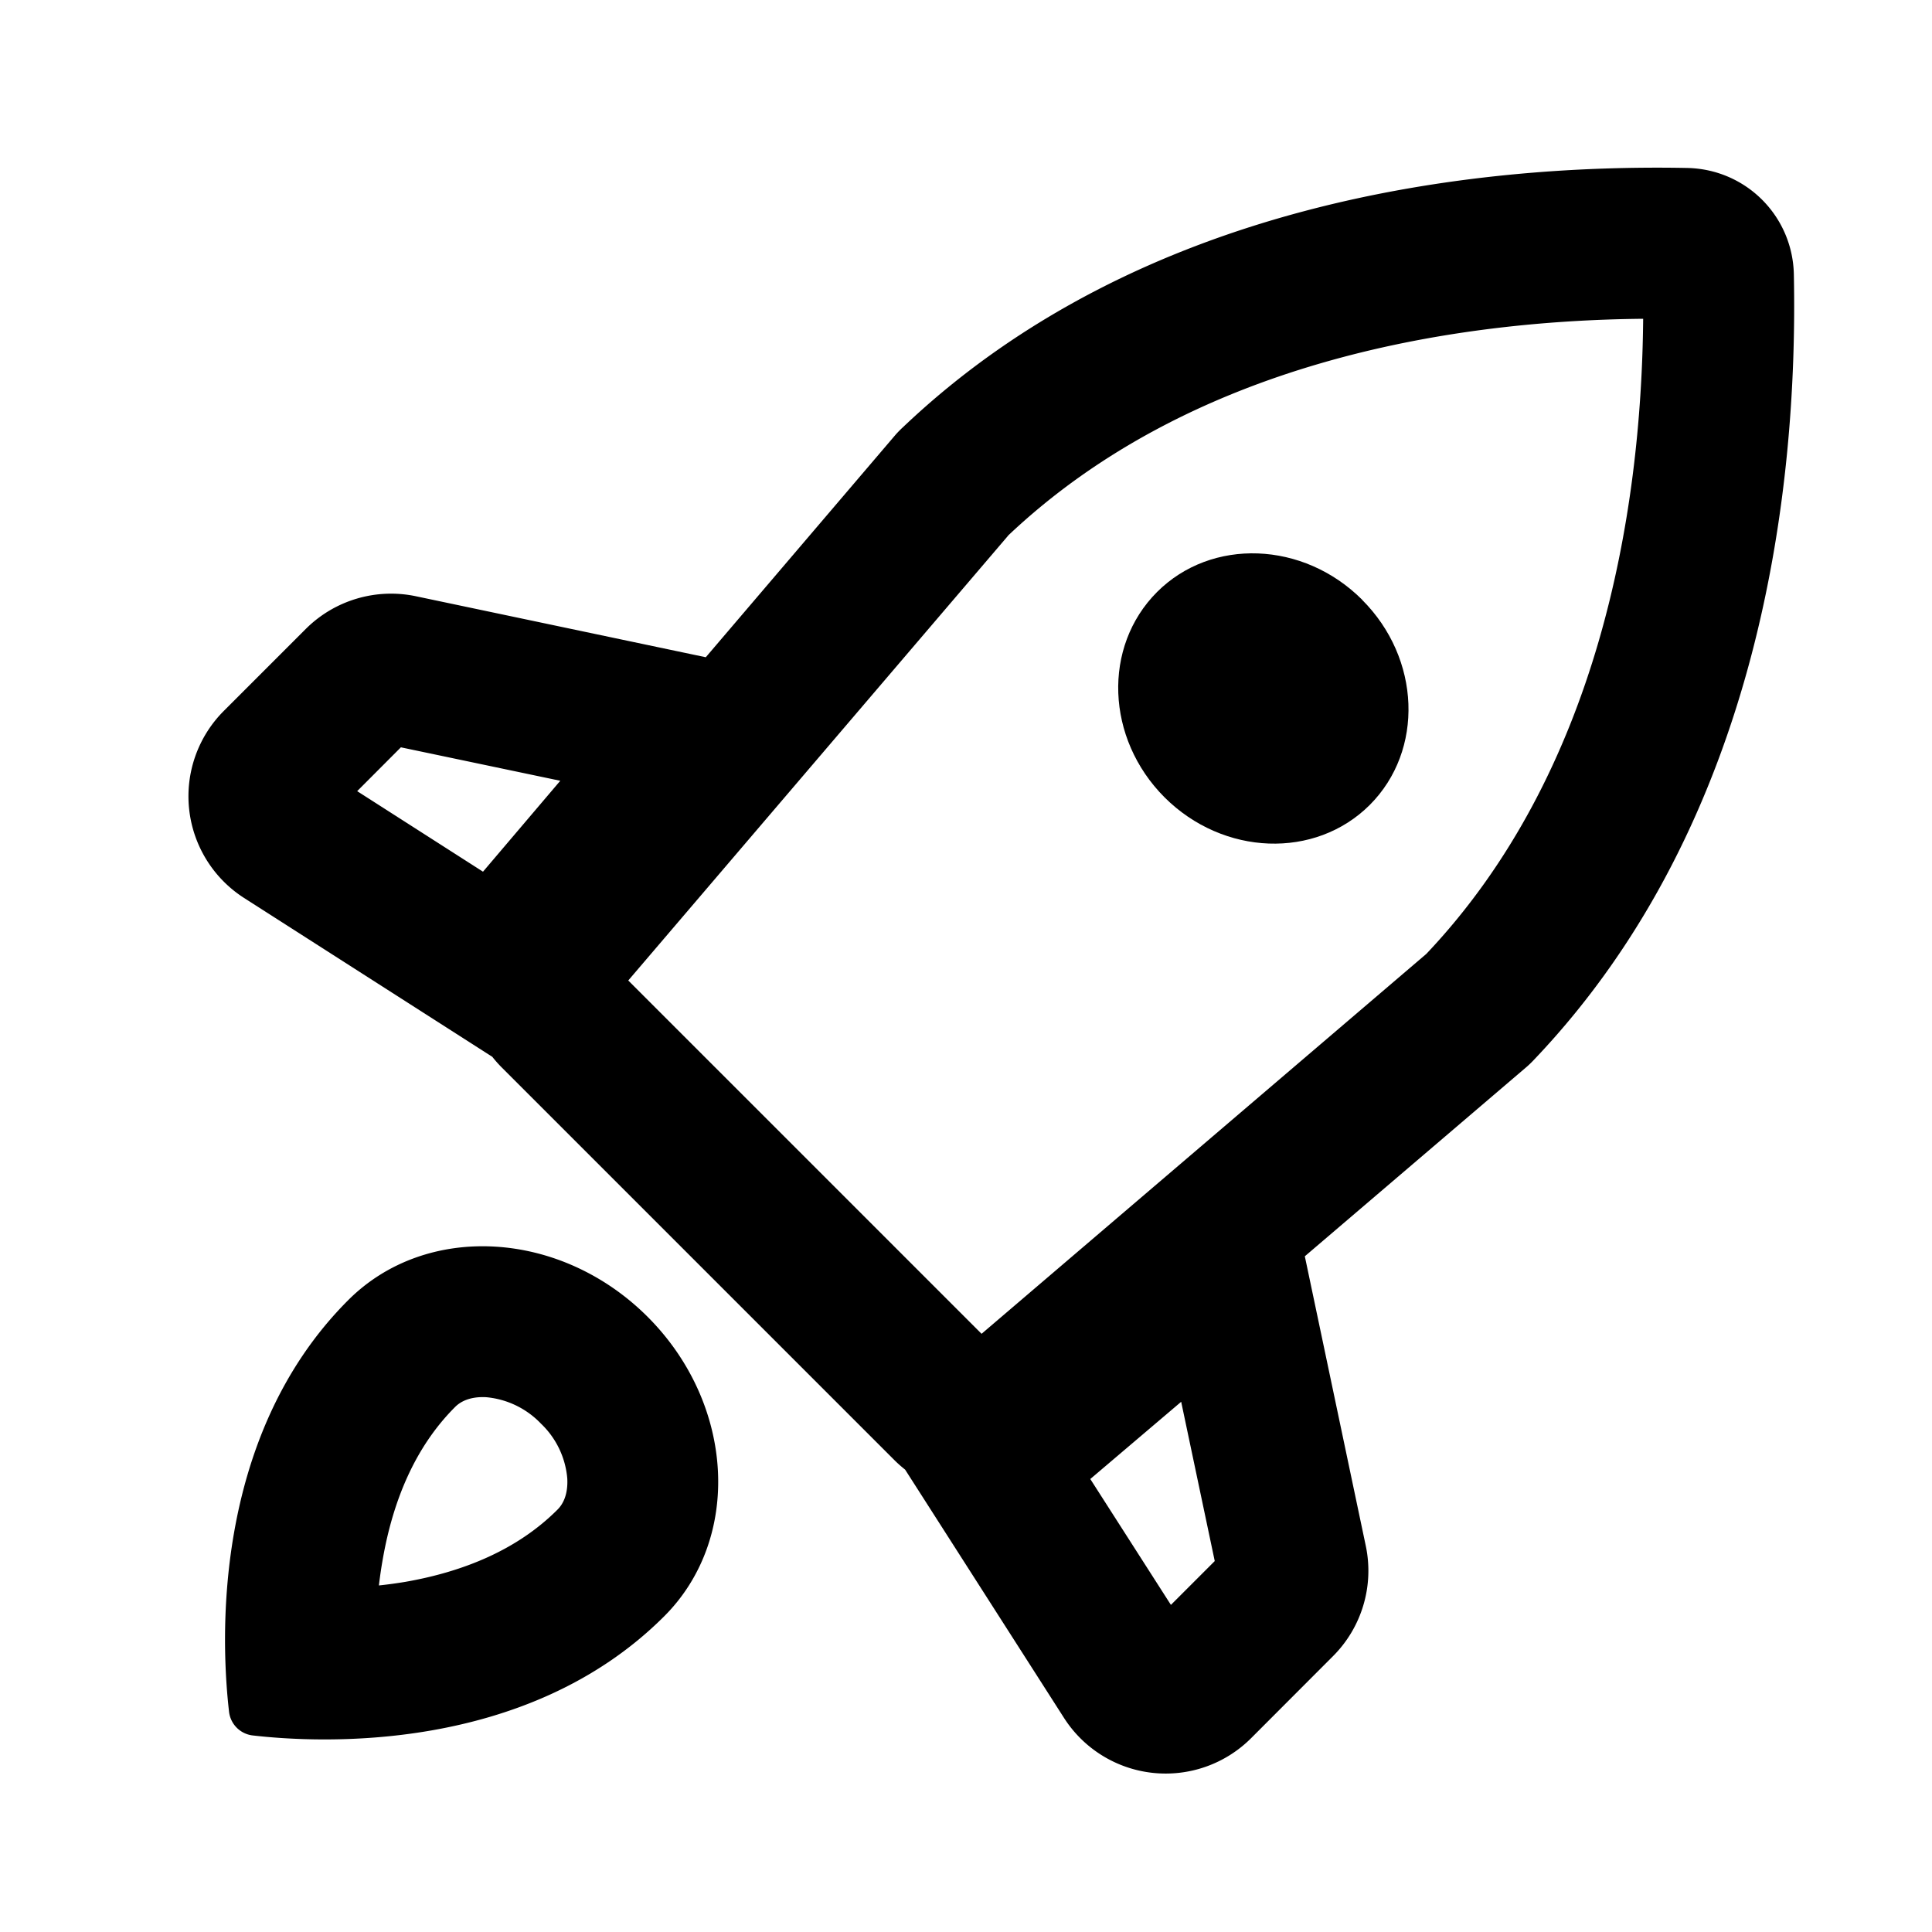 <svg xmlns="http://www.w3.org/2000/svg" width="16" height="16" viewbox="0 0 16 16"><path d="M11.28 4.967c.487.486.515 1.247.064 1.699-.452.451-1.213.423-1.7-.063-.486-.487-.514-1.247-.062-1.7.451-.451 1.212-.423 1.699.064z"/><path fill-rule="evenodd" d="M12.71 8.77a.863.863 0 01-.063.062l-1.841 1.572.505 2.399a1 1 0 01-.272.913l-.678.679a1 1 0 01-1.55-.169l-1.315-2.055c-.03-.024-.06-.05-.088-.078L4.155 8.84a1.007 1.007 0 01-.078-.088L2.022 7.437a1 1 0 01-.168-1.55l.678-.678a1 1 0 01.913-.271l2.4.505L7.417 3.6a.858.858 0 01.062-.063c1.973-1.876 4.73-2.18 6.494-2.146.486.01.874.398.883.884.035 1.764-.27 4.52-2.145 6.494zM8.349 4.436L5.203 8.12l2.926 2.926L11.812 7.9c1.422-1.501 1.781-3.633 1.796-5.26-1.627.015-3.758.374-5.26 1.796zM4 7.219l.64-.753-1.32-.277-.362.363L4 7.219zm5.03 5.029l.752-.639.278 1.319-.363.363-.668-1.043zm-6.146-1.481c-1.145 1.145-1.05 2.867-.987 3.41a.223.223 0 00.194.195c.543.063 2.266.157 3.41-.987.646-.646.584-1.758-.138-2.48-.722-.721-1.834-.783-2.479-.138zM4.48 11.79a.71.71 0 01.218.454c.007.134-.036.213-.08.257-.332.333-.779.515-1.26.599a3.654 3.654 0 01-.22.03 3.61 3.61 0 01.032-.218c.084-.481.266-.928.6-1.261.043-.043.122-.087.256-.08a.716.716 0 01.454.219z"/></svg>